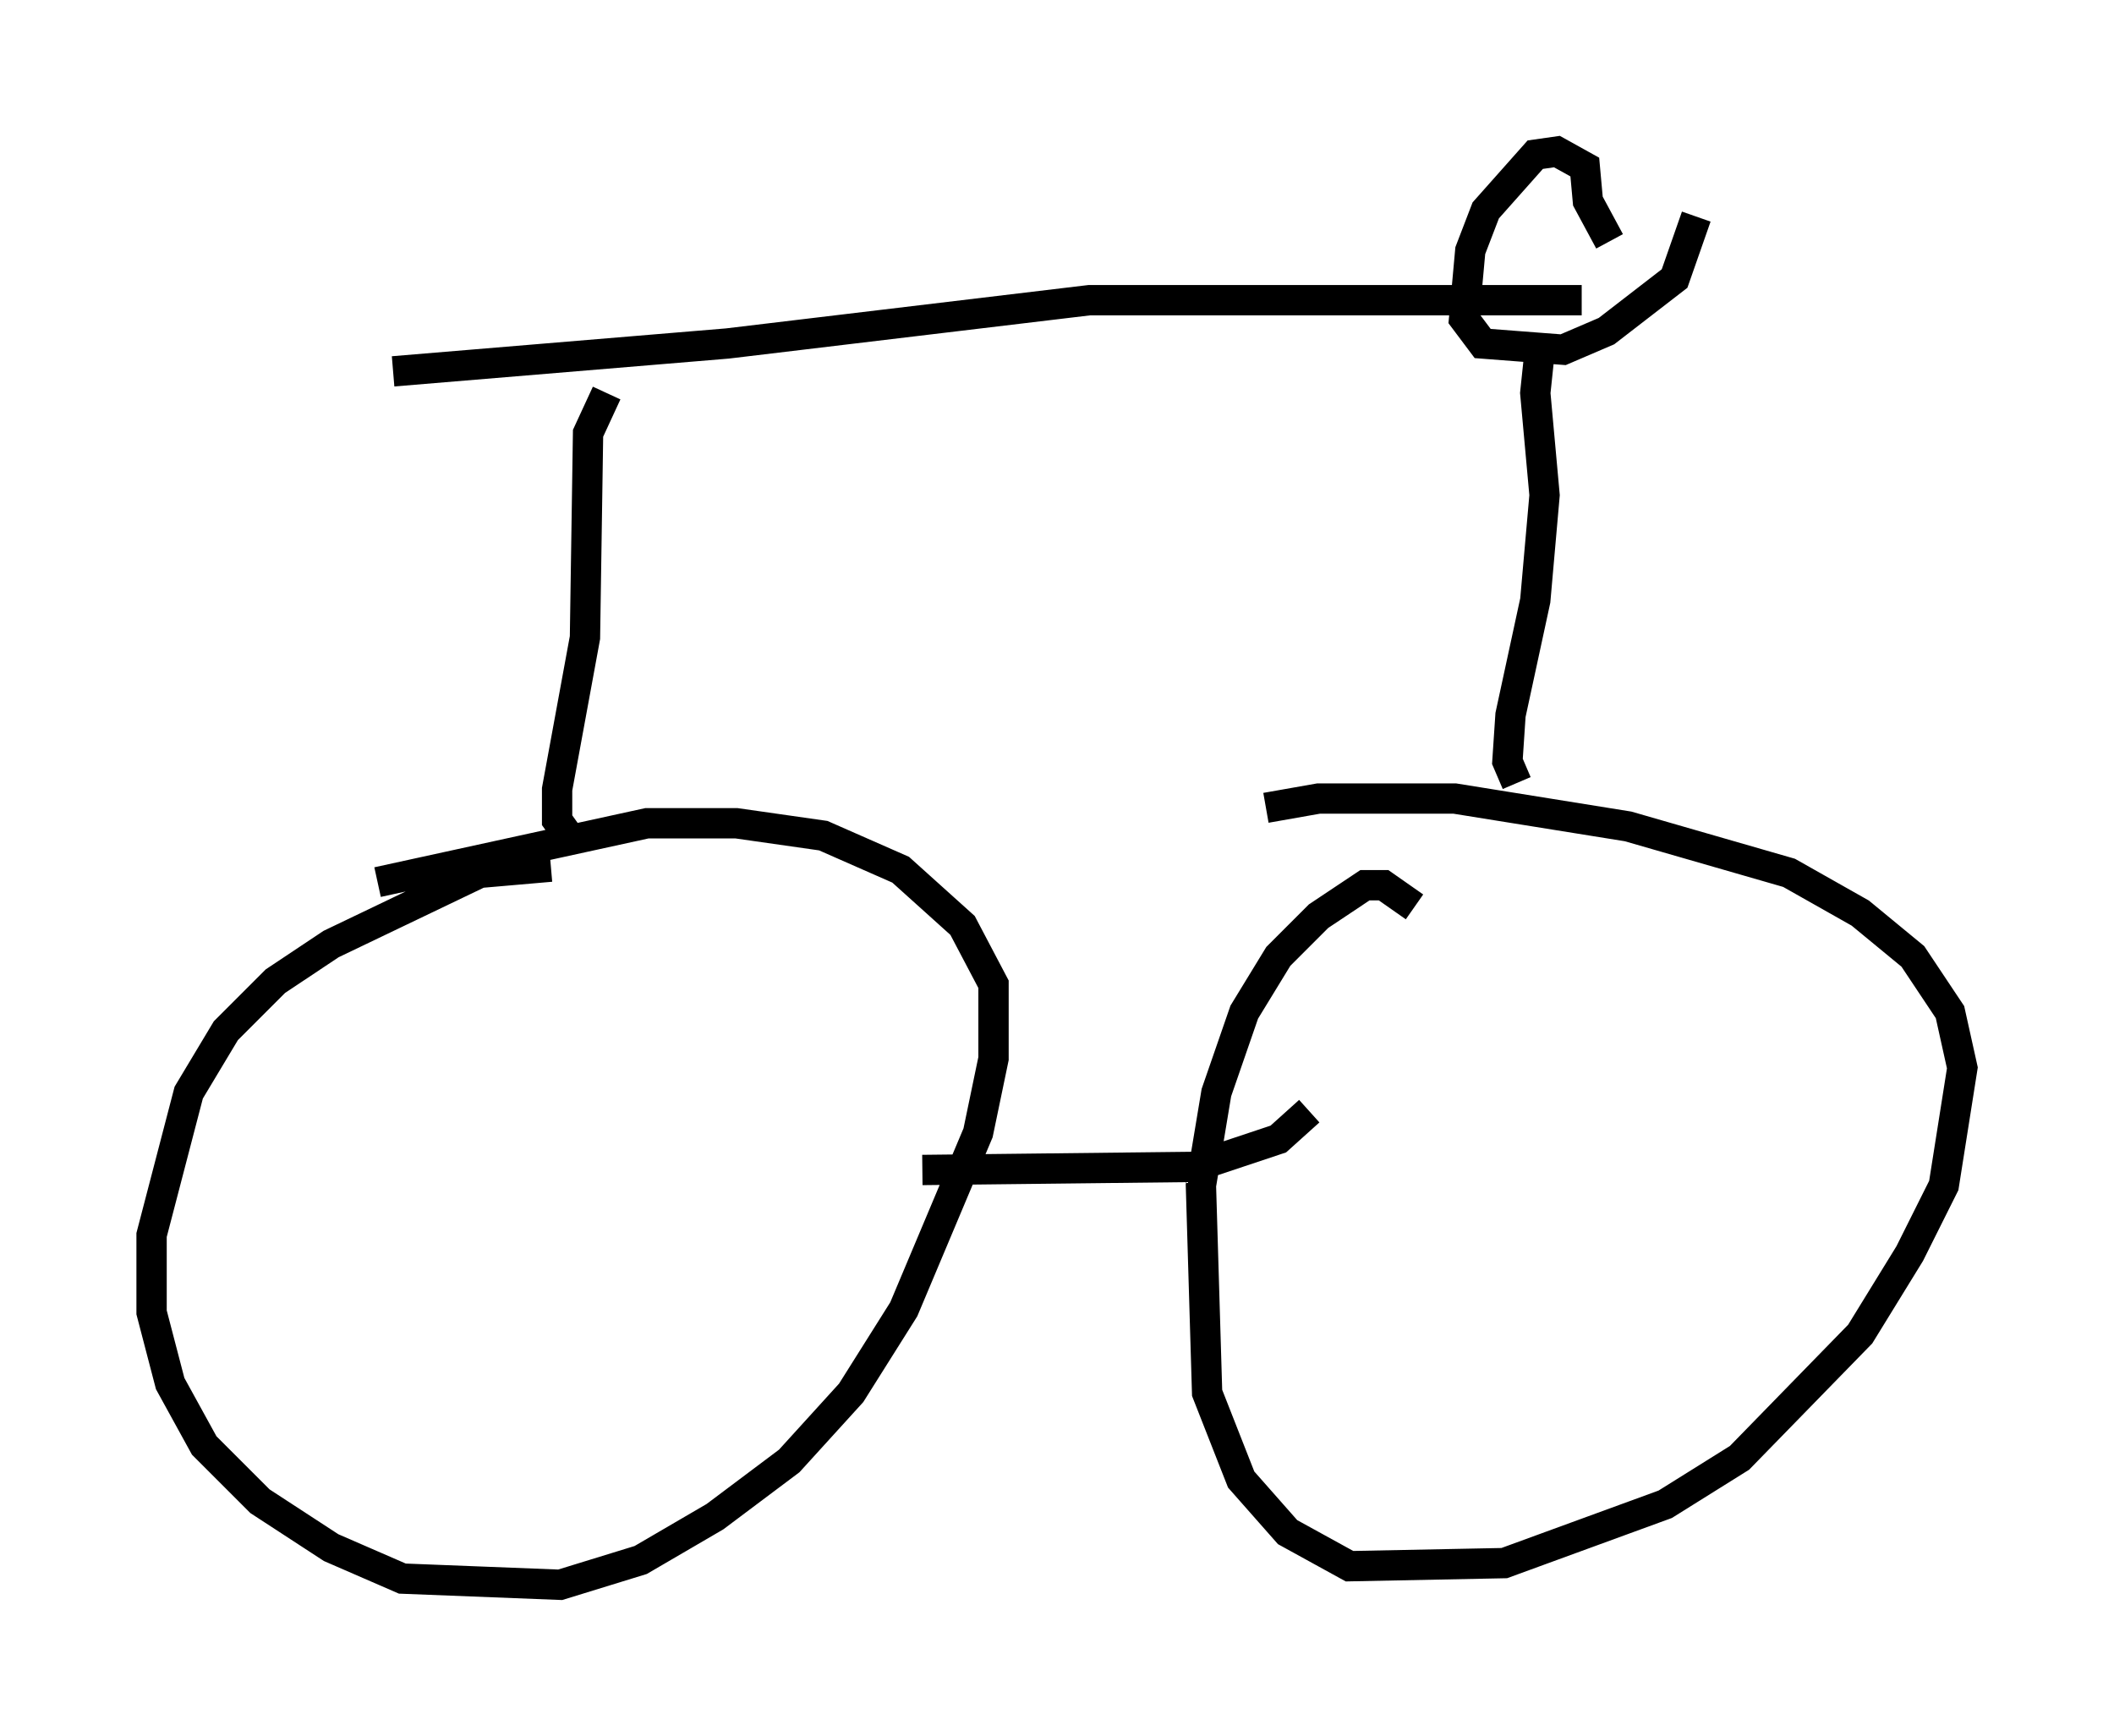 <?xml version="1.0" encoding="utf-8" ?>
<svg baseProfile="full" height="57.265" version="1.1" width="69.719" xmlns="http://www.w3.org/2000/svg" xmlns:ev="http://www.w3.org/2001/xml-events" xmlns:xlink="http://www.w3.org/1999/xlink"><defs /><rect fill="white" height="57.265" width="69.719" x="0" y="0" /><path d="M18.883, 28.99 m-0.715, -0.408 l-2.348, 0.204 -4.9, 2.348 l-1.838, 1.225 -1.633, 1.633 l-1.225, 2.042 -1.225, 4.696 l0.0, 2.552 0.613, 2.348 l1.123, 2.042 1.838, 1.838 l2.348, 1.531 2.348, 1.021 l5.206, 0.204 2.654, -0.817 l2.45, -1.429 2.45, -1.838 l2.042, -2.246 1.735, -2.756 l2.45, -5.819 0.51, -2.45 l0.0, -2.45 -1.021, -1.94 l-2.042, -1.838 -2.552, -1.123 l-2.858, -0.408 -2.96, 0.0 l-8.881, 1.94 m34.198, 0.817 l-1.021, -0.715 -0.613, 0.0 l-1.531, 1.021 -1.327, 1.327 l-1.123, 1.838 -0.919, 2.654 l-0.51, 3.063 0.204, 6.84 l1.123, 2.858 1.531, 1.735 l2.042, 1.123 5.104, -0.102 l5.308, -1.94 2.45, -1.531 l3.981, -4.083 1.633, -2.654 l1.123, -2.246 0.613, -3.879 l-0.408, -1.838 -1.225, -1.838 l-1.735, -1.429 -2.348, -1.327 l-5.308, -1.531 -5.717, -0.919 l-4.492, 0.0 -1.735, 0.306 m-11.331, 11.944 l8.983, -0.102 2.756, -0.919 l1.021, -0.919 m-24.296, -8.881 l-0.51, -0.715 0.0, -1.021 l0.919, -5.002 0.102, -6.738 l0.613, -1.327 m30.013, 12.863 l-0.306, -0.715 0.102, -1.531 l0.817, -3.777 0.306, -3.471 l-0.306, -3.369 0.204, -1.94 m1.327, -1.123 l-16.231, 0.0 -11.944, 1.429 l-11.025, 0.919 m40.119, -4.288 l-0.715, -1.327 -0.102, -1.123 l-0.919, -0.51 -0.715, 0.102 l-1.633, 1.838 -0.51, 1.327 l-0.204, 2.246 0.613, 0.817 l2.654, 0.204 1.429, -0.613 l2.246, -1.735 0.715, -2.042 " fill="none" stroke="black" stroke-width="1" /></svg>